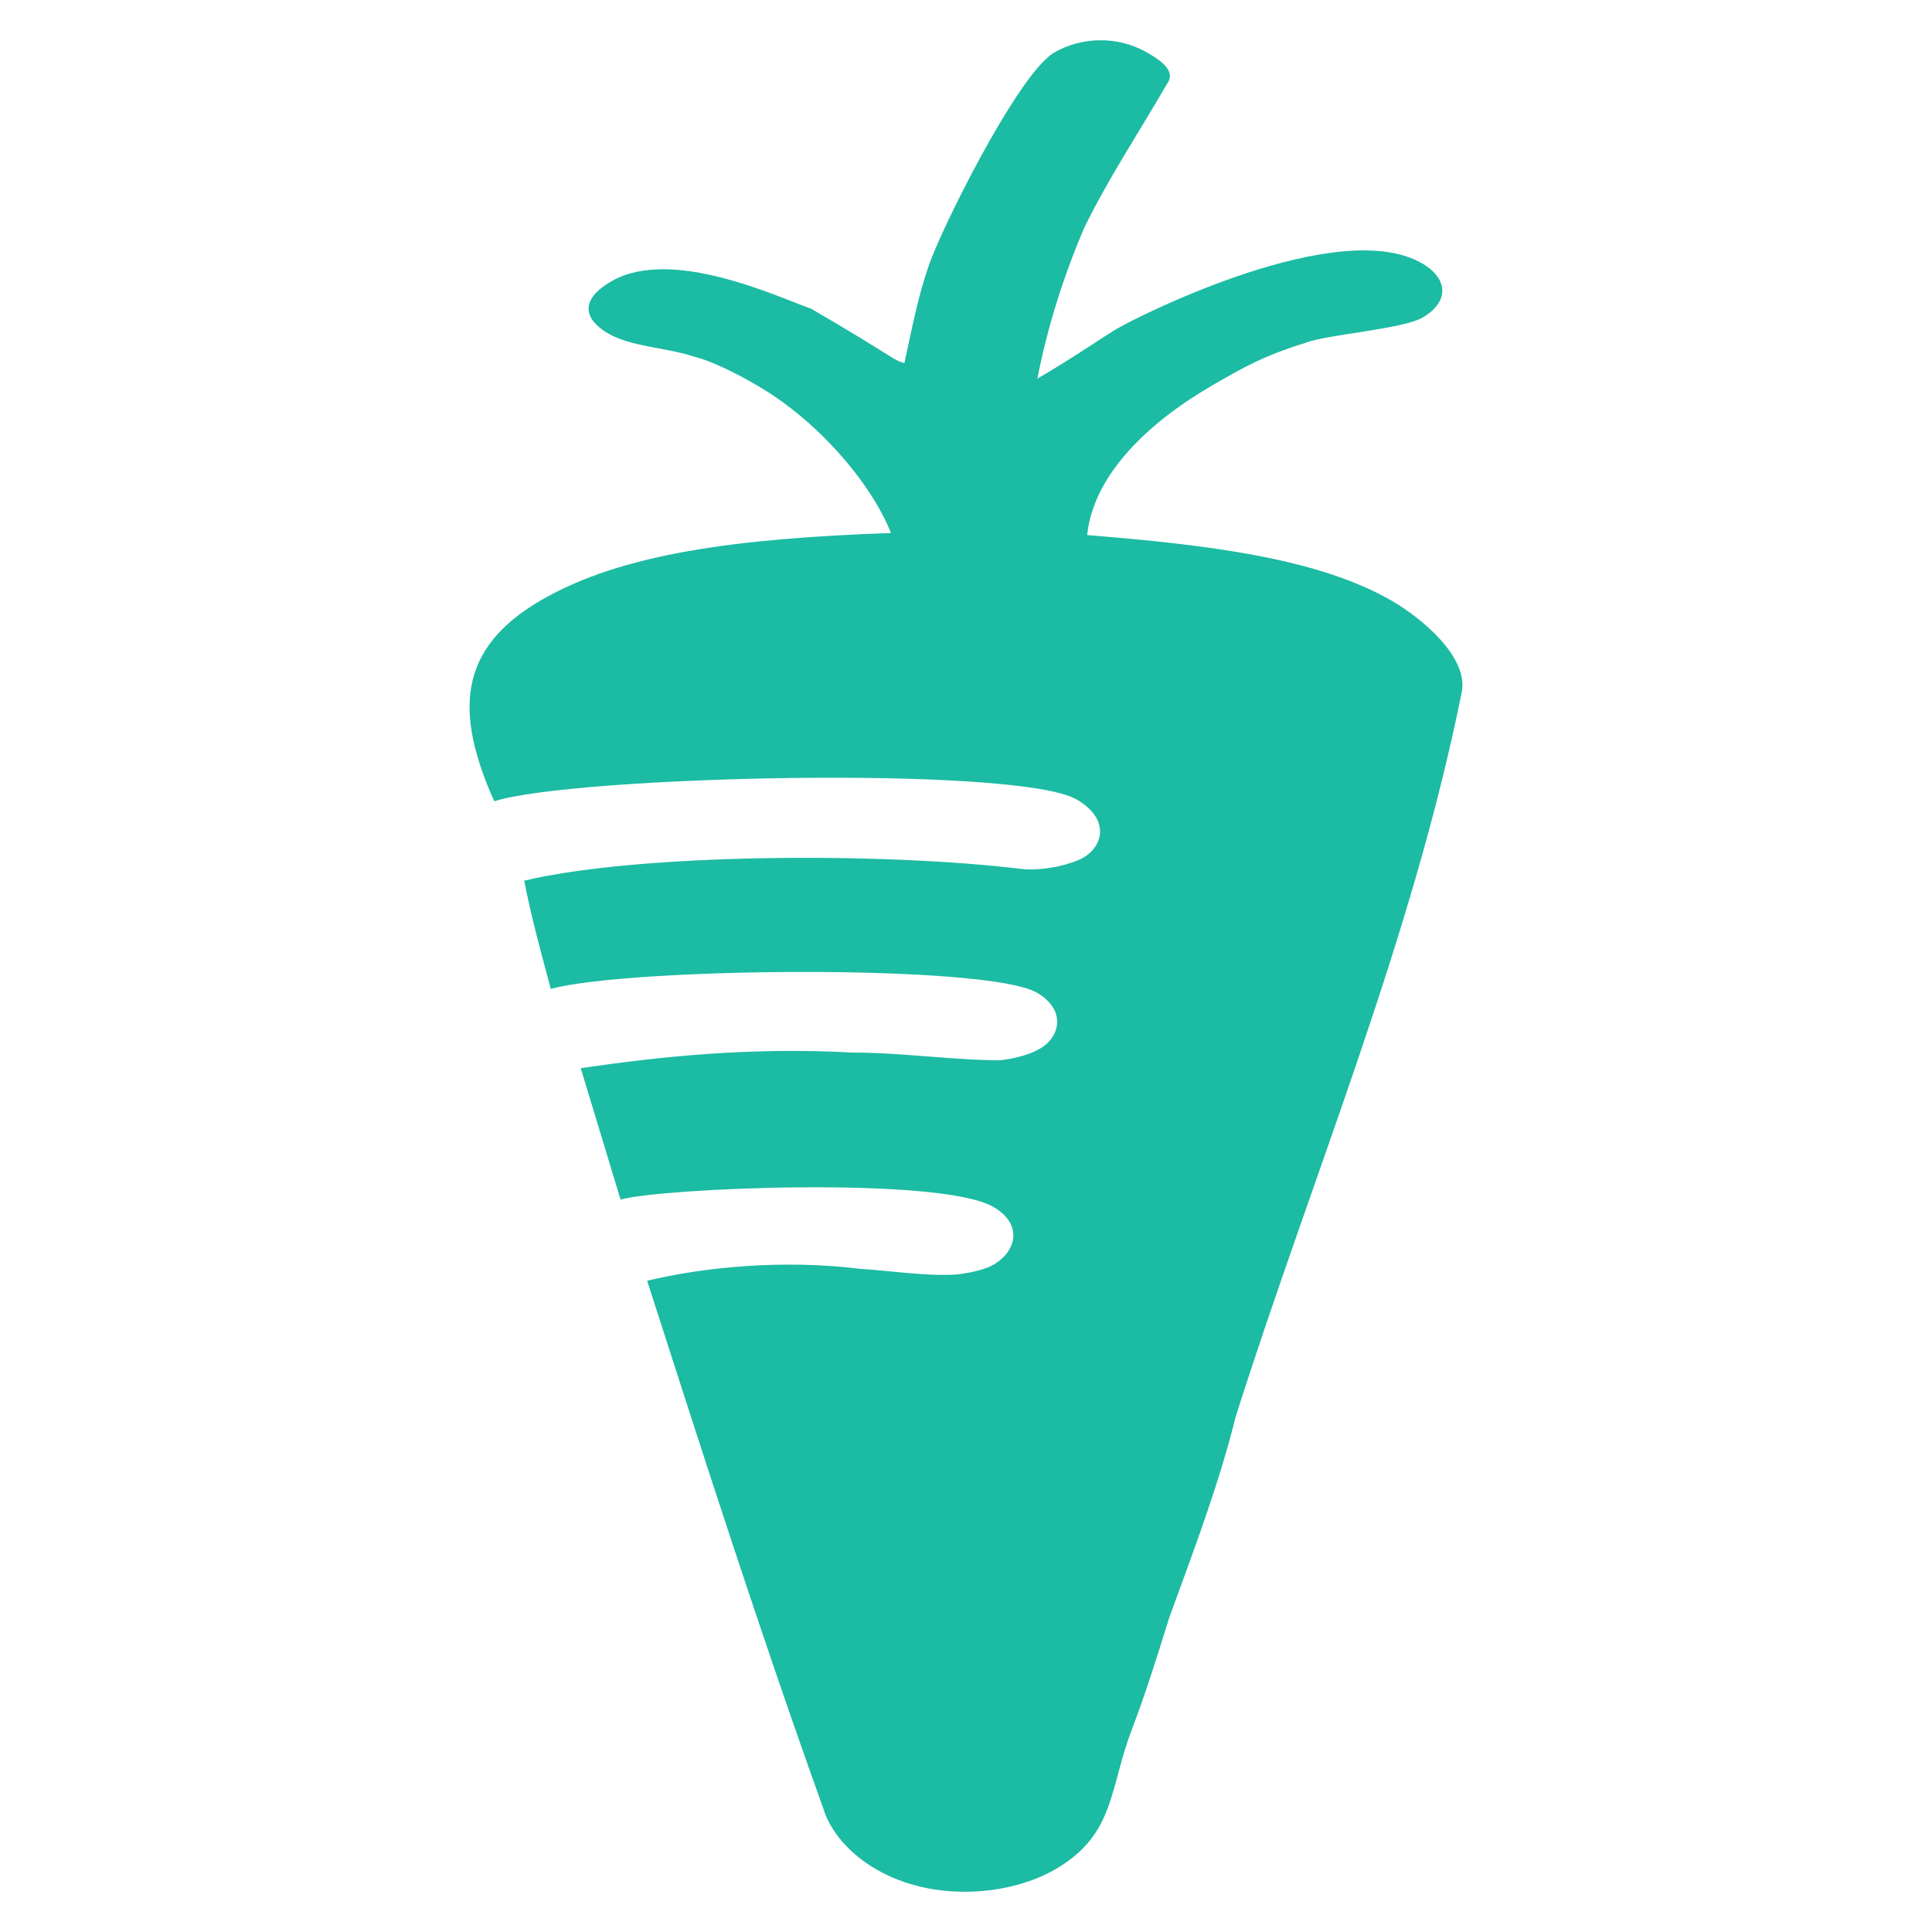 <?xml version="1.0" encoding="utf-8"?>
<!-- Generator: Adobe Illustrator 16.0.0, SVG Export Plug-In . SVG Version: 6.00 Build 0)  -->
<!DOCTYPE svg PUBLIC "-//W3C//DTD SVG 1.1//EN" "http://www.w3.org/Graphics/SVG/1.1/DTD/svg11.dtd">
<svg version="1.1" id="Layer_1" xmlns="http://www.w3.org/2000/svg" xmlns:xlink="http://www.w3.org/1999/xlink" x="0px" y="0px"
	 width="24px" height="24px" viewBox="0 0 24 24" enable-background="new 0 0 24 24" xml:space="preserve">
<g>
	<path fill-rule="evenodd" clip-rule="evenodd" fill="#1CBBA3" d="M7.554,4.142c0.291,0.168,0.704,0.17,1.076,0.29
		c0.29,0.074,0.704,0.313,0.785,0.362c0.744,0.434,1.404,1.202,1.653,1.827C9.125,6.69,7.717,6.88,6.723,7.455
		c-1.036,0.6-1.078,1.394-0.583,2.499c0.954-0.312,6.493-0.453,7.237-0.021c0.412,0.24,0.329,0.575,0.082,0.72
		c-0.123,0.072-0.454,0.167-0.744,0.144c-1.776-0.217-4.795-0.193-6.203,0.143c0.083,0.432,0.207,0.889,0.33,1.345
		c0.953-0.265,5.418-0.313,6.038,0.046c0.37,0.215,0.289,0.552,0.04,0.695c-0.124,0.072-0.289,0.12-0.495,0.145
		c-0.579,0-1.239-0.097-1.818-0.095c-1.281-0.071-2.398,0.048-3.393,0.193l0.495,1.633c0.497-0.145,3.97-0.292,4.63,0.09
		c0.372,0.216,0.29,0.552,0,0.72c-0.082,0.048-0.249,0.097-0.454,0.12c-0.372,0.025-0.827-0.047-1.199-0.07
		c-0.951-0.119-1.943-0.022-2.647,0.148c0.702,2.183,1.402,4.367,2.186,6.548c0.084,0.288,0.33,0.575,0.663,0.765
		c0.702,0.407,1.65,0.332,2.229-0.006c0.742-0.434,0.661-1.008,0.951-1.753c0.165-0.432,0.33-0.96,0.456-1.367
		c0.288-0.792,0.619-1.657,0.825-2.495c0.951-2.997,2.19-5.92,2.81-9.008c0.082-0.432-0.494-0.912-0.863-1.127
		c-0.907-0.528-2.266-0.698-3.791-0.82c0.081-0.767,0.783-1.414,1.567-1.867c0.372-0.215,0.619-0.358,1.156-0.525
		c0.247-0.097,1.193-0.167,1.442-0.309c0.329-0.191,0.329-0.478,0-0.672c-1.028-0.602-3.502,0.64-3.791,0.807
		c-0.125,0.071-0.537,0.358-0.992,0.622c0.125-0.647,0.332-1.293,0.58-1.869c0.289-0.6,0.702-1.222,1.032-1.796
		c0.124-0.167-0.123-0.312-0.246-0.383c-0.373-0.217-0.826-0.195-1.156-0.003c-0.454,0.262-1.448,2.275-1.571,2.682
		c-0.125,0.36-0.207,0.792-0.291,1.175c-0.123-0.023-0.165-0.096-1.157-0.673C9.664,3.69,8.342,3.062,7.596,3.494
		C7.182,3.732,7.266,3.974,7.554,4.142z"/>
</g>
</svg>
